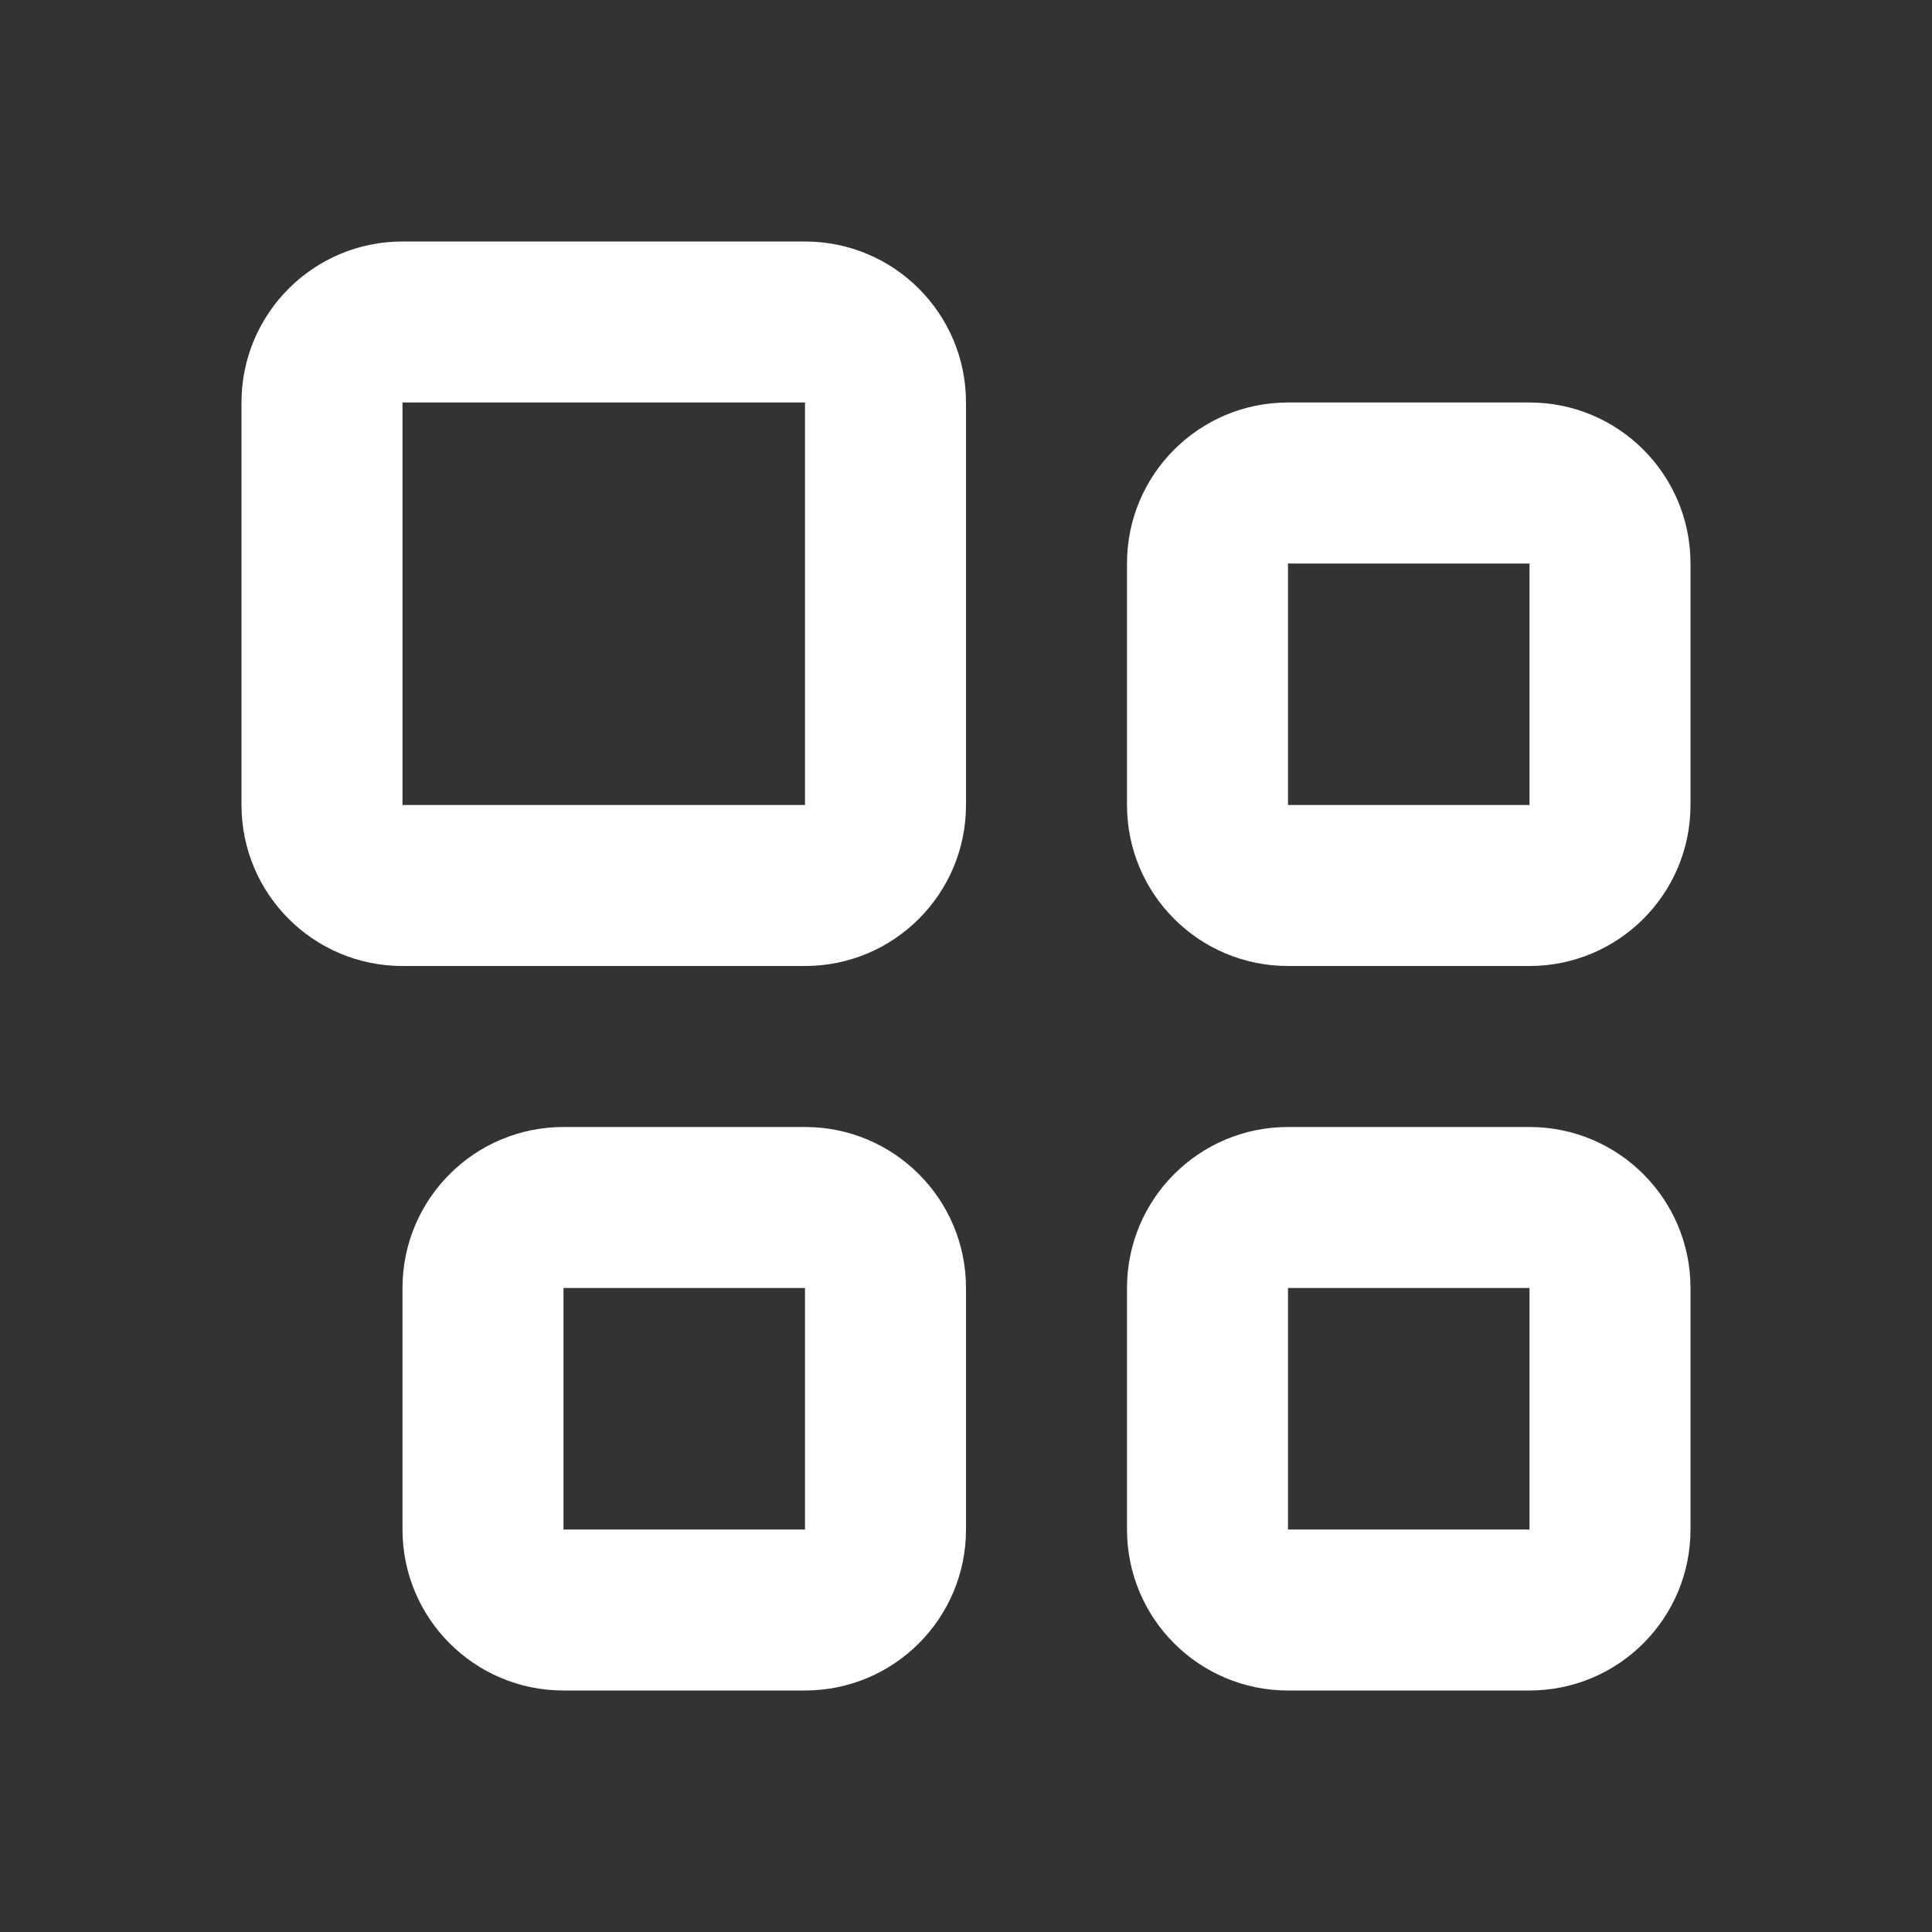 <?xml version="1.0" ?><svg fill="none" height="24" viewBox="0 0 24 24" width="24" xmlns="http://www.w3.org/2000/svg"><rect x="0" y="0" width="24" height="24" fill="#333333" stroke="none"/><path clip-rule="evenodd" d="M5 16C5 14.895 5.895 14 7 14H10C11.105 14 12 14.895 12 16V19C12 20.105 11.105 21 10 21H7C5.895 21 5 20.105 5 19V16ZM10 16H7V19H10V16Z" fill="white" fill-rule="evenodd"/><path clip-rule="evenodd" d="M3 5C3 3.895 3.895 3 5 3H10C11.105 3 12 3.895 12 5V10C12 11.105 11.105 12 10 12H5C3.895 12 3 11.105 3 10V5ZM10 5H5V10H10V5Z" fill="white" fill-rule="evenodd"/><path clip-rule="evenodd" d="M14 16C14 14.895 14.895 14 16 14H19C20.105 14 21 14.895 21 16V19C21 20.105 20.105 21 19 21H16C14.895 21 14 20.105 14 19V16ZM19 16H16V19H19V16Z" fill="white" fill-rule="evenodd"/><path clip-rule="evenodd" d="M14 7C14 5.895 14.895 5 16 5H19C20.105 5 21 5.895 21 7V10C21 11.105 20.105 12 19 12H16C14.895 12 14 11.105 14 10V7ZM19 7H16V10H19V7Z" fill="white" fill-rule="evenodd"/></svg>